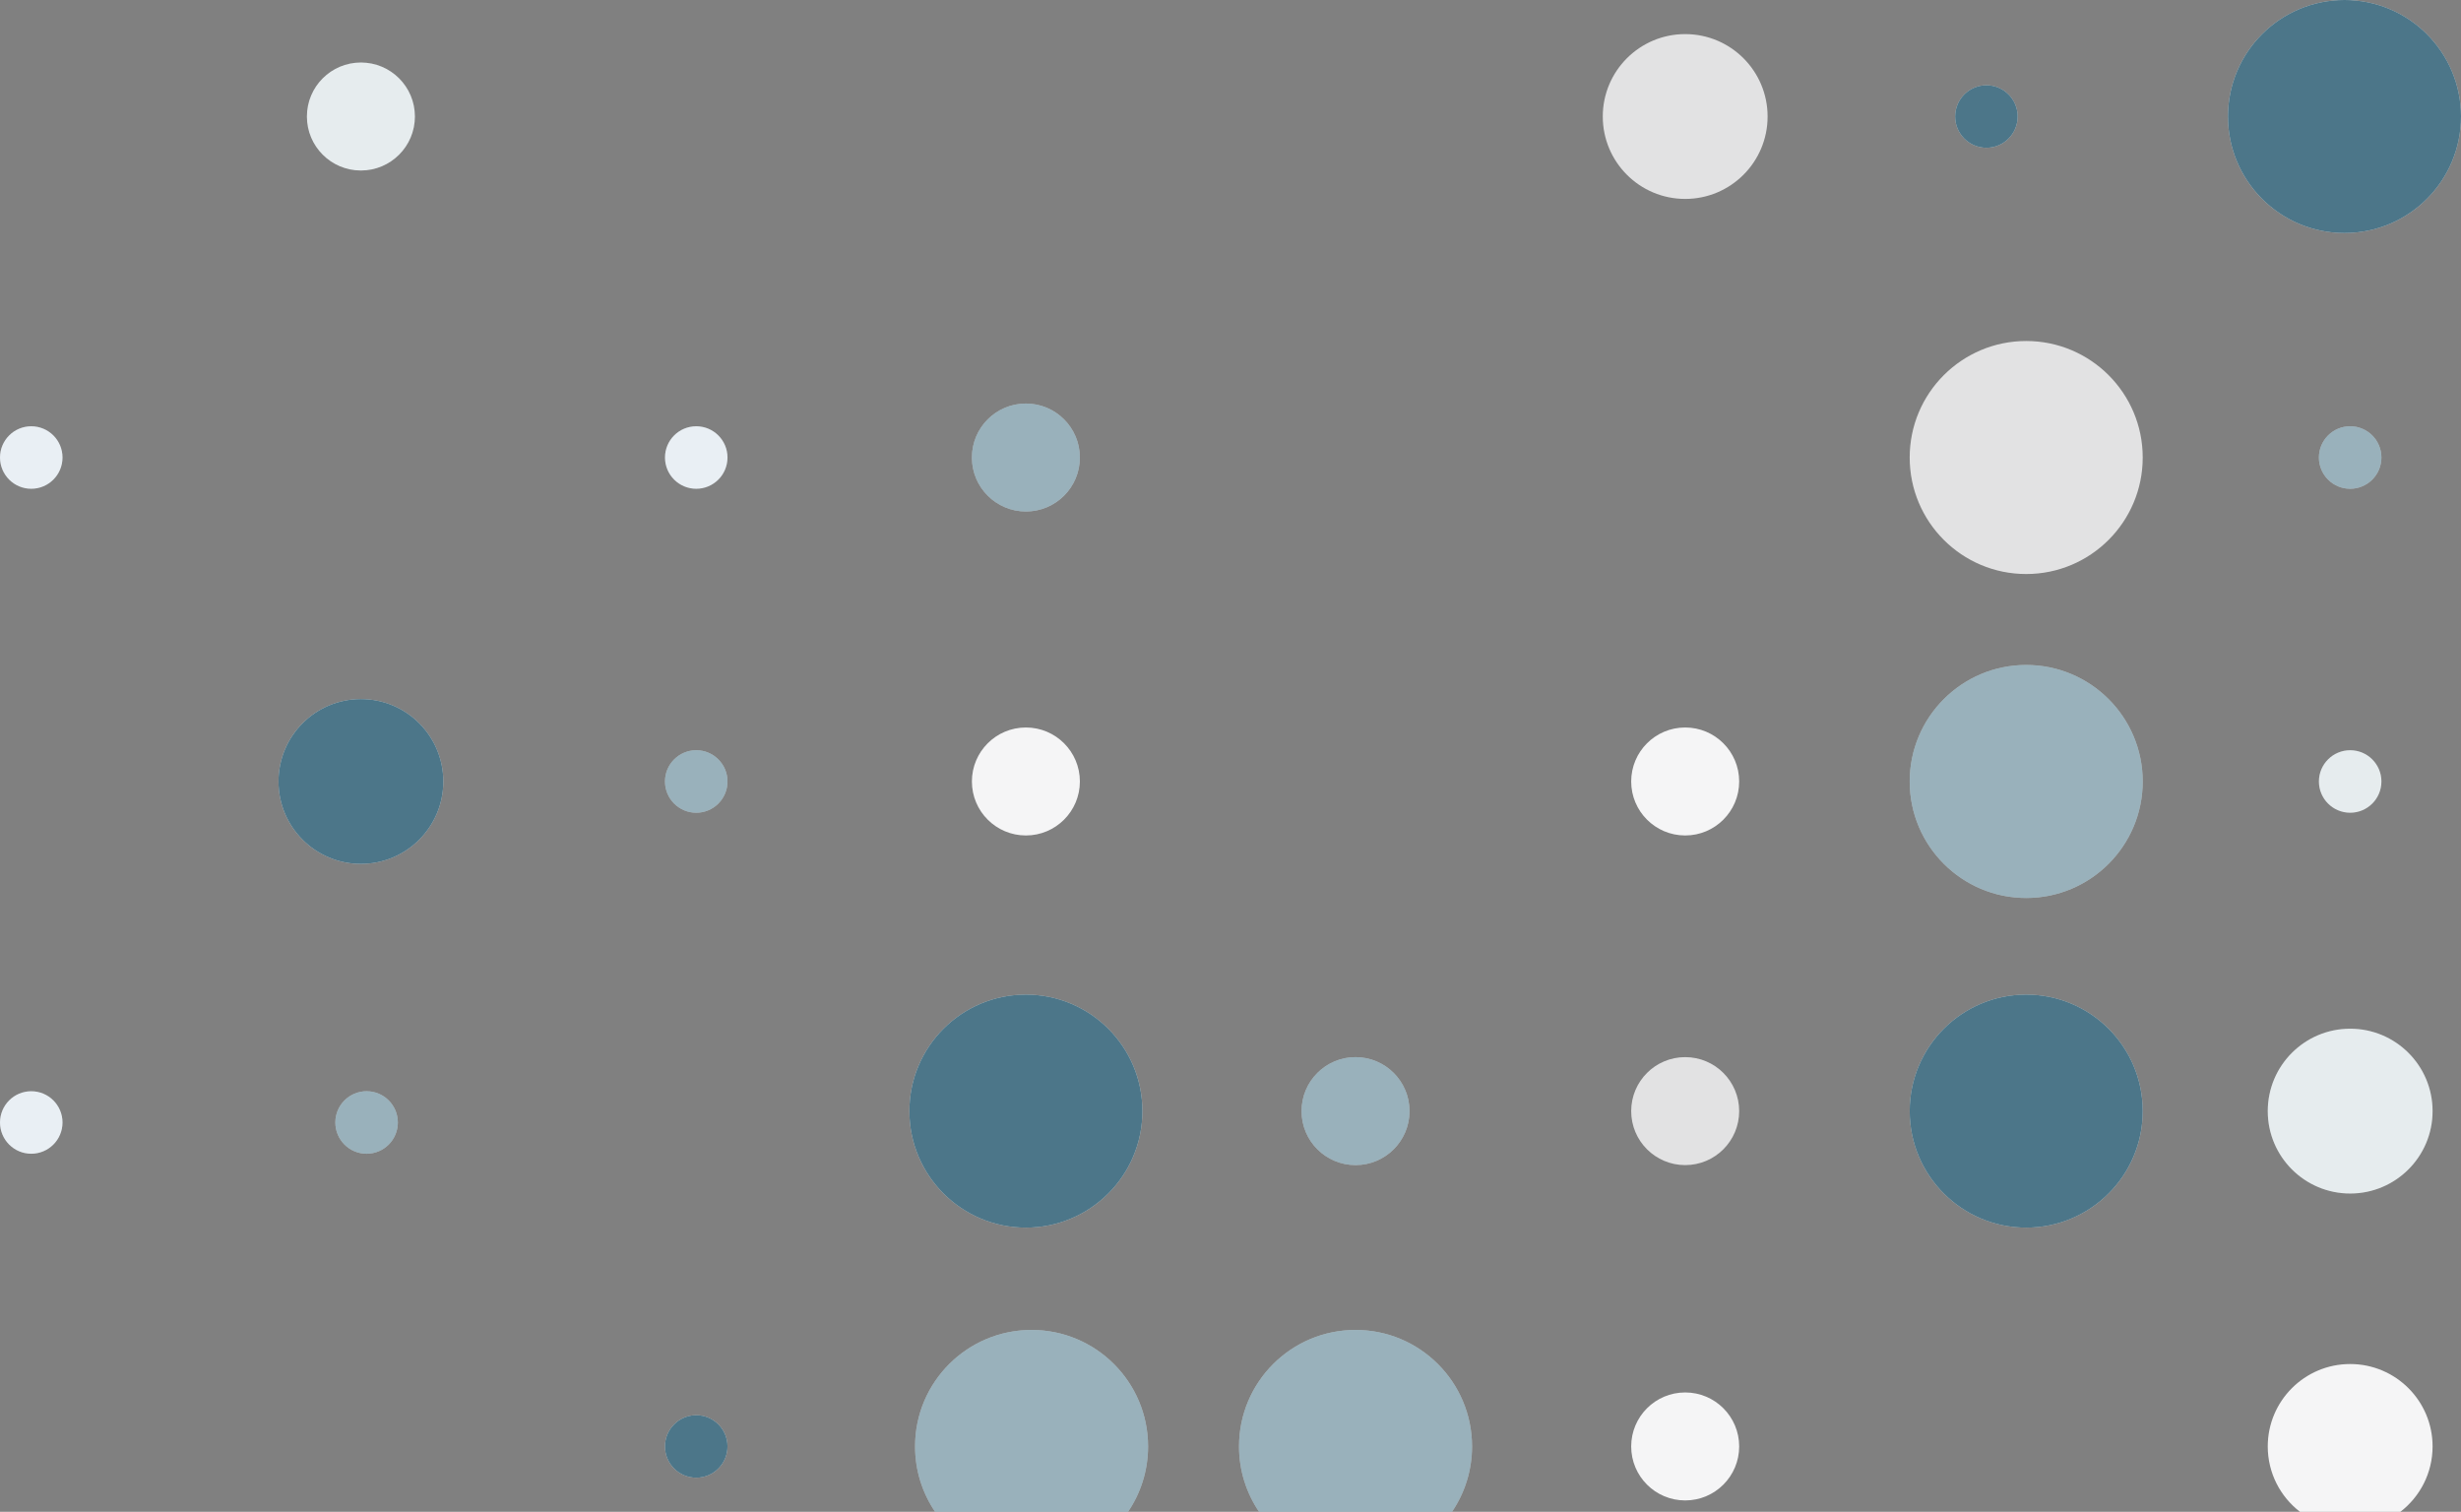 <svg width="433" height="266" viewBox="0 0 433 266" fill="none" xmlns="http://www.w3.org/2000/svg">
<rect x="0" y="0" width="433" height="266" fill="#808080" stroke="none"/>
<circle cx="5.5" cy="5.5" r="5.5" transform="matrix(-1 0 0 1 419 132)" fill="white"/>
<circle cx="5.5" cy="5.5" r="5.5" transform="matrix(-1 0 0 1 419 132)" fill="#003C57" fill-opacity="0.1"/>
<circle cx="5.5" cy="5.5" r="5.5" transform="matrix(-1 0 0 1 128 249)" fill="white"/>
<circle cx="5.5" cy="5.5" r="5.5" transform="matrix(-1 0 0 1 128 249)" fill="#003C57" fill-opacity="0.7"/>
<circle cx="5.5" cy="5.5" r="5.5" transform="matrix(-1 0 0 1 70 192)" fill="white"/>
<circle cx="5.5" cy="5.5" r="5.5" transform="matrix(-1 0 0 1 70 192)" fill="#003C57" fill-opacity="0.4"/>
<circle cx="5.5" cy="5.5" r="5.5" transform="matrix(-1 0 0 1 11 192)" fill="white"/>
<circle cx="5.5" cy="5.5" r="5.5" transform="matrix(-1 0 0 1 11 192)" fill="#206095" fill-opacity="0.1"/>
<circle cx="5.5" cy="5.5" r="5.5" transform="matrix(-1 0 0 1 128 75)" fill="white"/>
<circle cx="5.5" cy="5.5" r="5.5" transform="matrix(-1 0 0 1 128 75)" fill="#206095" fill-opacity="0.1"/>
<circle cx="5.5" cy="5.5" r="5.5" transform="matrix(-1 0 0 1 128 132)" fill="white"/>
<circle cx="5.5" cy="5.5" r="5.5" transform="matrix(-1 0 0 1 128 132)" fill="#003C57" fill-opacity="0.4"/>
<circle cx="5.5" cy="5.5" r="5.5" transform="matrix(-1 0 0 1 11 75)" fill="white"/>
<circle cx="5.5" cy="5.5" r="5.5" transform="matrix(-1 0 0 1 11 75)" fill="#206095" fill-opacity="0.1"/>
<circle cx="5.5" cy="5.5" r="5.5" transform="matrix(-1 0 0 1 419 75)" fill="white"/>
<circle cx="5.5" cy="5.5" r="5.5" transform="matrix(-1 0 0 1 419 75)" fill="#003C57" fill-opacity="0.4"/>
<circle cx="5.5" cy="5.5" r="5.5" transform="matrix(-1 0 0 1 355 15)" fill="white"/>
<circle cx="5.5" cy="5.5" r="5.5" transform="matrix(-1 0 0 1 355 15)" fill="#003C57" fill-opacity="0.7"/>
<circle cx="412.5" cy="20.5" r="20.5" fill="white"/>
<circle cx="412.5" cy="20.5" r="20.5" fill="#003C57" fill-opacity="0.7"/>
<circle cx="356.5" cy="80.5" r="20.5" fill="#E2E2E3"/>
<circle cx="356.5" cy="137.5" r="20.5" fill="white"/>
<circle cx="356.5" cy="137.5" r="20.5" fill="#003C57" fill-opacity="0.4"/>
<circle cx="356.5" cy="195.5" r="20.5" fill="white"/>
<circle cx="356.5" cy="195.5" r="20.5" fill="#003C57" fill-opacity="0.7"/>
<circle cx="180.5" cy="195.5" r="20.5" fill="white"/>
<circle cx="180.5" cy="195.5" r="20.5" fill="#003C57" fill-opacity="0.7"/>
<circle cx="14.5" cy="14.5" r="14.5" transform="matrix(-1 0 0 1 428 181)" fill="white"/>
<circle cx="14.5" cy="14.5" r="14.5" transform="matrix(-1 0 0 1 428 181)" fill="#003C57" fill-opacity="0.1"/>
<circle cx="14.5" cy="14.5" r="14.5" transform="matrix(-1 0 0 1 78 123)" fill="white"/>
<circle cx="14.5" cy="14.5" r="14.5" transform="matrix(-1 0 0 1 78 123)" fill="#003C57" fill-opacity="0.7"/>
<circle cx="14.5" cy="14.5" r="14.5" transform="matrix(-1 0 0 1 311 6)" fill="#E2E2E3"/>
<circle cx="9.5" cy="9.5" r="9.5" transform="matrix(-1 0 0 1 306 186)" fill="#E2E2E3"/>
<circle cx="9.5" cy="9.5" r="9.5" transform="matrix(-1 0 0 1 306 128)" fill="#F5F5F6"/>
<circle cx="9.5" cy="9.5" r="9.5" transform="matrix(-1 0 0 1 306 245)" fill="#F5F5F6"/>
<circle cx="9.5" cy="9.5" r="9.5" transform="matrix(-1 0 0 1 248 186)" fill="white"/>
<circle cx="9.5" cy="9.5" r="9.5" transform="matrix(-1 0 0 1 248 186)" fill="#003C57" fill-opacity="0.4"/>
<circle cx="9.5" cy="9.5" r="9.5" transform="matrix(-1 0 0 1 190 128)" fill="#F5F5F6"/>
<circle cx="9.5" cy="9.5" r="9.5" transform="matrix(-1 0 0 1 190 71)" fill="white"/>
<circle cx="9.5" cy="9.5" r="9.5" transform="matrix(-1 0 0 1 190 71)" fill="#003C57" fill-opacity="0.4"/>
<circle cx="9.5" cy="9.5" r="9.5" transform="matrix(-1 0 0 1 73 11)" fill="white"/>
<circle cx="9.5" cy="9.5" r="9.5" transform="matrix(-1 0 0 1 73 11)" fill="#003C57" fill-opacity="0.1"/>
<path fill-rule="evenodd" clip-rule="evenodd" d="M198.473 266C200.699 262.721 202 258.762 202 254.5C202 243.178 192.822 234 181.5 234C170.178 234 161 243.178 161 254.5C161 258.762 162.301 262.721 164.527 266H198.473Z" fill="white"/>
<path fill-rule="evenodd" clip-rule="evenodd" d="M198.473 266C200.699 262.721 202 258.762 202 254.5C202 243.178 192.822 234 181.5 234C170.178 234 161 243.178 161 254.5C161 258.762 162.301 262.721 164.527 266H198.473Z" fill="#003C57" fill-opacity="0.4"/>
<path fill-rule="evenodd" clip-rule="evenodd" d="M404.667 266C401.221 263.349 399 259.184 399 254.5C399 246.492 405.492 240 413.5 240C421.508 240 428 246.492 428 254.5C428 259.184 425.779 263.349 422.333 266H404.667Z" fill="#F5F5F6"/>
<path fill-rule="evenodd" clip-rule="evenodd" d="M255.473 266C257.699 262.721 259 258.762 259 254.5C259 243.178 249.822 234 238.5 234C227.178 234 218 243.178 218 254.5C218 258.762 219.301 262.721 221.527 266H255.473Z" fill="white"/>
<path fill-rule="evenodd" clip-rule="evenodd" d="M255.473 266C257.699 262.721 259 258.762 259 254.5C259 243.178 249.822 234 238.5 234C227.178 234 218 243.178 218 254.5C218 258.762 219.301 262.721 221.527 266H255.473Z" fill="#003C57" fill-opacity="0.4"/>
</svg>
